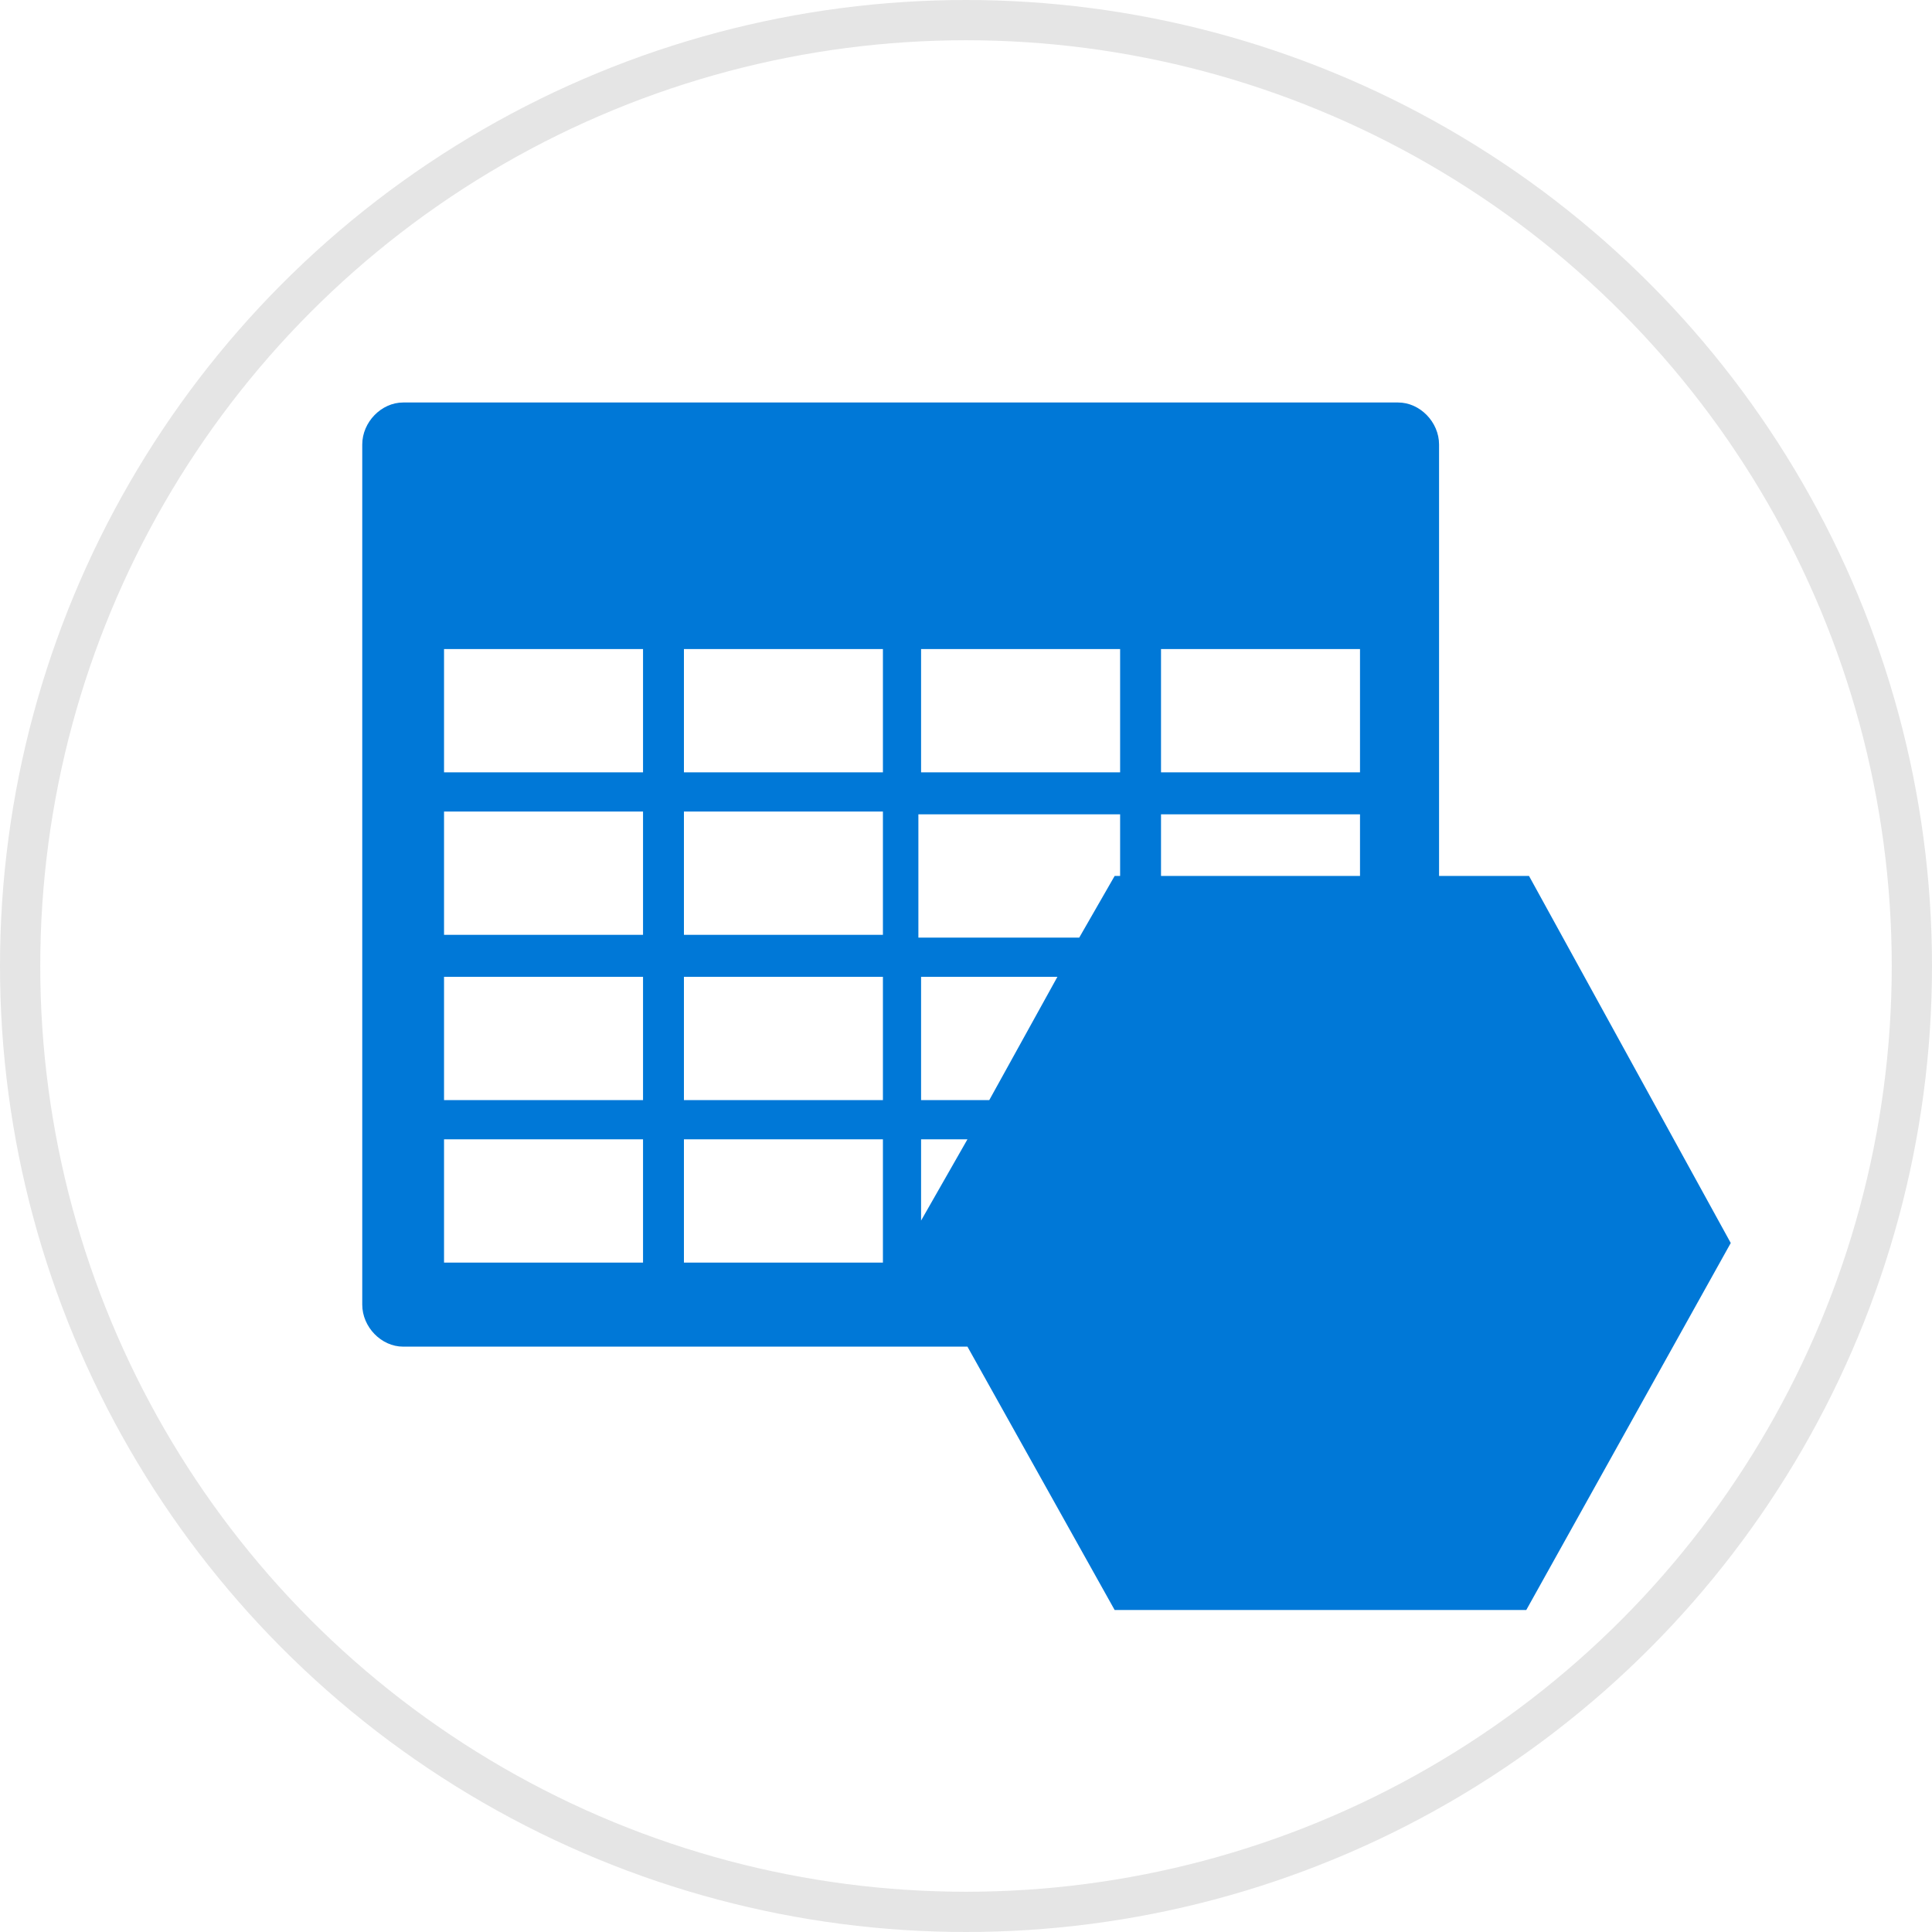 <?xml version="1.0" encoding="UTF-8"?>
<!--

    Copyright (C) 2017-2019 Dremio Corporation

    Licensed under the Apache License, Version 2.0 (the "License");
    you may not use this file except in compliance with the License.
    You may obtain a copy of the License at

        http://www.apache.org/licenses/LICENSE-2.0

    Unless required by applicable law or agreed to in writing, software
    distributed under the License is distributed on an "AS IS" BASIS,
    WITHOUT WARRANTIES OR CONDITIONS OF ANY KIND, either express or implied.
    See the License for the specific language governing permissions and
    limitations under the License.

-->
<svg width="48px" height="48px" viewBox="0 0 48 48" version="1.1" xmlns="http://www.w3.org/2000/svg" xmlns:xlink="http://www.w3.org/1999/xlink">
    <!-- Generator: Sketch 53 (72520) - https://sketchapp.com -->
    <title>Source/Azure Storage</title>
    <desc>Created with Sketch.</desc>
    <g id="Source/Azure-Storage" stroke="none" stroke-width="1" fill="none" fill-rule="evenodd">
        <g id="Source/Mongo" stroke="#E5E5E5">
            <circle id="Oval" cx="24" cy="24" r="23.5"></circle>
        </g>
        <g id="Azure-Storage" transform="translate(9, 10)" fill="#0078D7" fill-rule="nonzero">
            <path d="M28.988,11.763 L26.753,11.763 L26.753,1.044 C26.753,0.487 26.279,0 25.737,0 L1.016,0 C0.474,0 0,0.487 0,1.044 L0,22.413 C0,22.97 0.474,23.457 1.016,23.457 L15.036,23.457 L18.693,30 L28.92,30 L34,20.882 L28.988,11.763 Z M19.845,6.125 L24.789,6.125 L24.789,9.188 L19.845,9.188 L19.845,6.125 Z M24.789,10.232 L24.789,11.763 L19.845,11.763 L19.845,10.232 L24.789,10.232 Z M13.884,6.125 L18.829,6.125 L18.829,9.188 L13.884,9.188 L13.884,6.125 Z M13.884,10.232 L18.829,10.232 L18.829,11.763 L18.693,11.763 L17.813,13.295 L13.817,13.295 L13.817,10.232 L13.884,10.232 Z M13.884,14.269 L17.271,14.269 L15.578,17.332 L13.884,17.332 L13.884,14.269 Z M15.036,18.306 L13.884,20.325 L13.884,18.306 L15.036,18.306 L15.036,18.306 Z M6.976,21.369 L2.032,21.369 L2.032,18.306 L6.976,18.306 L6.976,21.369 Z M6.976,17.332 L2.032,17.332 L2.032,14.269 L6.976,14.269 L6.976,17.332 Z M6.976,13.225 L2.032,13.225 L2.032,10.162 L6.976,10.162 L6.976,13.225 Z M6.976,9.188 L2.032,9.188 L2.032,6.125 L6.976,6.125 L6.976,9.188 Z M12.936,21.369 L7.992,21.369 L7.992,18.306 L12.936,18.306 L12.936,21.369 Z M12.936,17.332 L7.992,17.332 L7.992,14.269 L12.936,14.269 L12.936,17.332 Z M12.936,13.225 L7.992,13.225 L7.992,10.162 L12.936,10.162 L12.936,13.225 Z M12.936,9.188 L7.992,9.188 L7.992,6.125 L12.936,6.125 L12.936,9.188 Z" id="Shape"></path>
        </g>
    </g>
</svg>